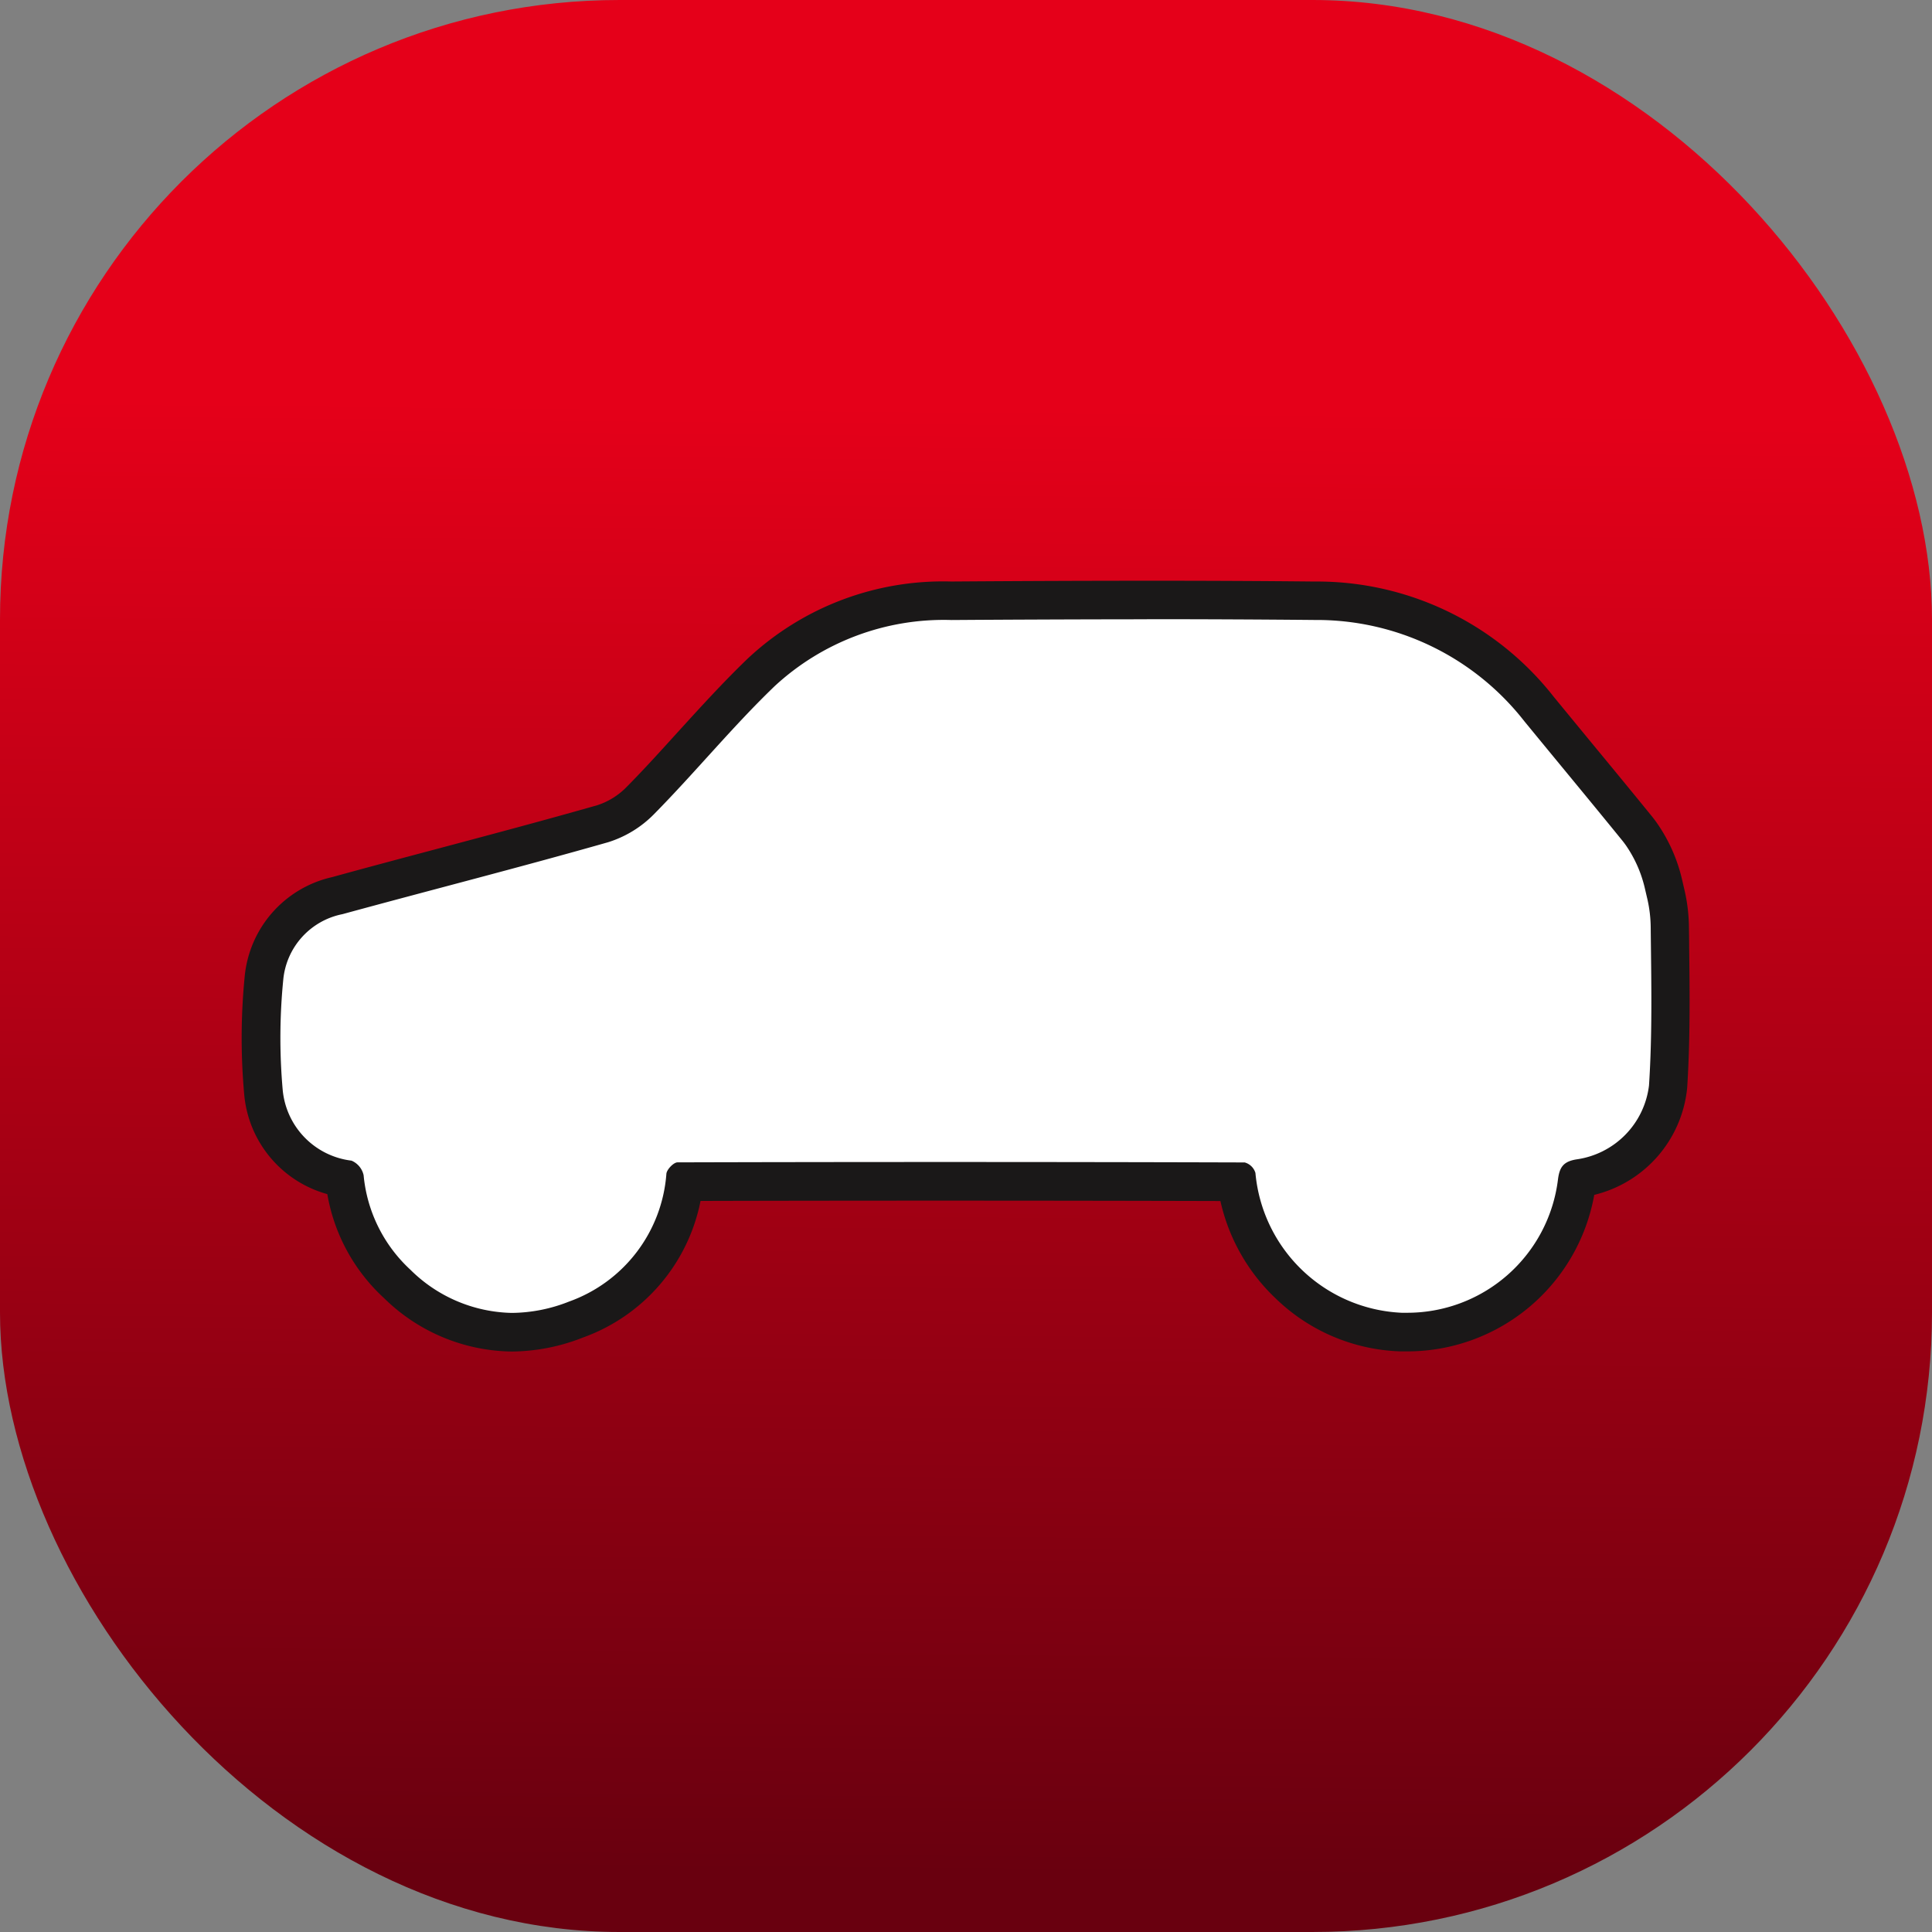 <svg id="Component_31_1" data-name="Component 31 – 1" xmlns="http://www.w3.org/2000/svg" xmlns:xlink="http://www.w3.org/1999/xlink" width="91.346" height="91.346" viewBox="0 0 91.346 91.346">
  <rect x="0" y="0" width="91.346" height="91.346" fill="#808080" stroke="none"/>
  <defs>
    <linearGradient id="linear-gradient" x1="0.503" y1="0.213" x2="0.496" y2="0.966" gradientUnits="objectBoundingBox">
      <stop offset="0" stop-color="#e50019"/>
      <stop offset="1" stop-color="#69000f"/>
    </linearGradient>
  </defs>
  <rect id="Rectangle_8054" data-name="Rectangle 8054" width="91.346" height="91.346" rx="29.294" fill="url(#linear-gradient)"/>
  <g id="Group_13212" data-name="Group 13212" transform="translate(775.56 -255.414)">
    <path id="Path_36471" data-name="Path 36471" d="M-751.35,318.4a7.882,7.882,0,0,1-5.419-2.284,7.879,7.879,0,0,1-2.488-4.958l-.007-.01A4.559,4.559,0,0,1-763.1,307a28.741,28.741,0,0,1,.028-5.347,4.4,4.4,0,0,1,3.471-3.9c1.606-.439,3.242-.874,4.823-1.295,2.537-.675,5.161-1.373,7.724-2.1a4.3,4.3,0,0,0,1.779-1.1c.837-.849,1.66-1.755,2.455-2.632,1.037-1.144,2.111-2.327,3.252-3.424a12.628,12.628,0,0,1,9-3.389c3.552-.025,6.489-.036,9.242-.036,2.842,0,5.44.012,7.942.037a13.337,13.337,0,0,1,10.6,5.116q.89,1.084,1.782,2.166c.942,1.143,1.915,2.324,2.865,3.493.072.09.141.181.207.277a6.8,6.8,0,0,1,1.043,2.38l.109.467a7.17,7.17,0,0,1,.182,1.529l.01.9c.026,2.175.053,4.424-.092,6.643a4.914,4.914,0,0,1-4.191,4.338.845.845,0,0,0-.094.019c-.007.031-.016.075-.024.138a8.081,8.081,0,0,1-8.1,7.106c-.077,0-.153,0-.229,0a8.232,8.232,0,0,1-7.758-7.107c-4.65-.013-9.317-.02-13.879-.02-4.088,0-8.2.005-12.228.016a7.869,7.869,0,0,1-5.135,6.52A8.413,8.413,0,0,1-751.35,318.4Z" fill="#fff"/>
    <path id="Path_36472" data-name="Path 36472" d="M-721.328,284.69q3.968,0,7.935.037a12.454,12.454,0,0,1,9.9,4.782c1.546,1.887,3.106,3.763,4.644,5.657.058.072.114.147.168.224a5.93,5.93,0,0,1,.9,2.064l.109.467a6.224,6.224,0,0,1,.158,1.332c.026,2.494.083,4.994-.08,7.478a4.013,4.013,0,0,1-3.434,3.5c-.611.1-.795.366-.869.939a7.178,7.178,0,0,1-7.194,6.312l-.205,0a7.275,7.275,0,0,1-6.907-6.612.731.731,0,0,0-.507-.495q-7.122-.021-14.245-.021-6.286,0-12.571.017c-.183,0-.5.328-.526.532a6.966,6.966,0,0,1-4.6,6.049,7.477,7.477,0,0,1-2.706.537,6.992,6.992,0,0,1-4.8-2.043,6.953,6.953,0,0,1-2.21-4.466.975.975,0,0,0-.572-.69,3.712,3.712,0,0,1-3.256-3.371,27.894,27.894,0,0,1,.028-5.177,3.492,3.492,0,0,1,2.8-3.106c4.183-1.143,8.387-2.212,12.557-3.4a5.226,5.226,0,0,0,2.177-1.332c1.942-1.969,3.7-4.125,5.69-6.039a11.77,11.77,0,0,1,8.371-3.136q4.617-.031,9.234-.035m0-1.822c-2.755,0-5.693.011-9.246.036a13.515,13.515,0,0,0-9.622,3.644c-1.163,1.118-2.247,2.313-3.3,3.468-.789.87-1.6,1.769-2.429,2.605a3.4,3.4,0,0,1-1.379.859c-2.557.729-5.177,1.425-7.711,2.1-1.582.421-3.218.856-4.828,1.3a5.329,5.329,0,0,0-4.136,4.691,29.63,29.63,0,0,0-.029,5.518,5.381,5.381,0,0,0,3.935,4.78,8.662,8.662,0,0,0,2.682,4.917,8.758,8.758,0,0,0,6.036,2.525,9.312,9.312,0,0,0,3.364-.66,8.645,8.645,0,0,0,5.564-6.46c3.785-.01,7.639-.014,11.472-.014,4.311,0,8.715.006,13.108.018a9.041,9.041,0,0,0,2.6,4.593,8.881,8.881,0,0,0,5.9,2.516l.253,0a8.979,8.979,0,0,0,8.922-7.4,5.787,5.787,0,0,0,4.393-5.056c.147-2.254.12-4.52.094-6.712,0-.3-.007-.6-.01-.9a8.091,8.091,0,0,0-.206-1.724l-.108-.467a7.71,7.71,0,0,0-1.184-2.7c-.083-.119-.163-.227-.247-.33-.953-1.173-1.928-2.357-2.872-3.5q-.889-1.08-1.777-2.162a14.211,14.211,0,0,0-11.294-5.448c-2.505-.026-5.106-.038-7.953-.038Z" fill="#1a1818"/>
  </g>
</svg>
